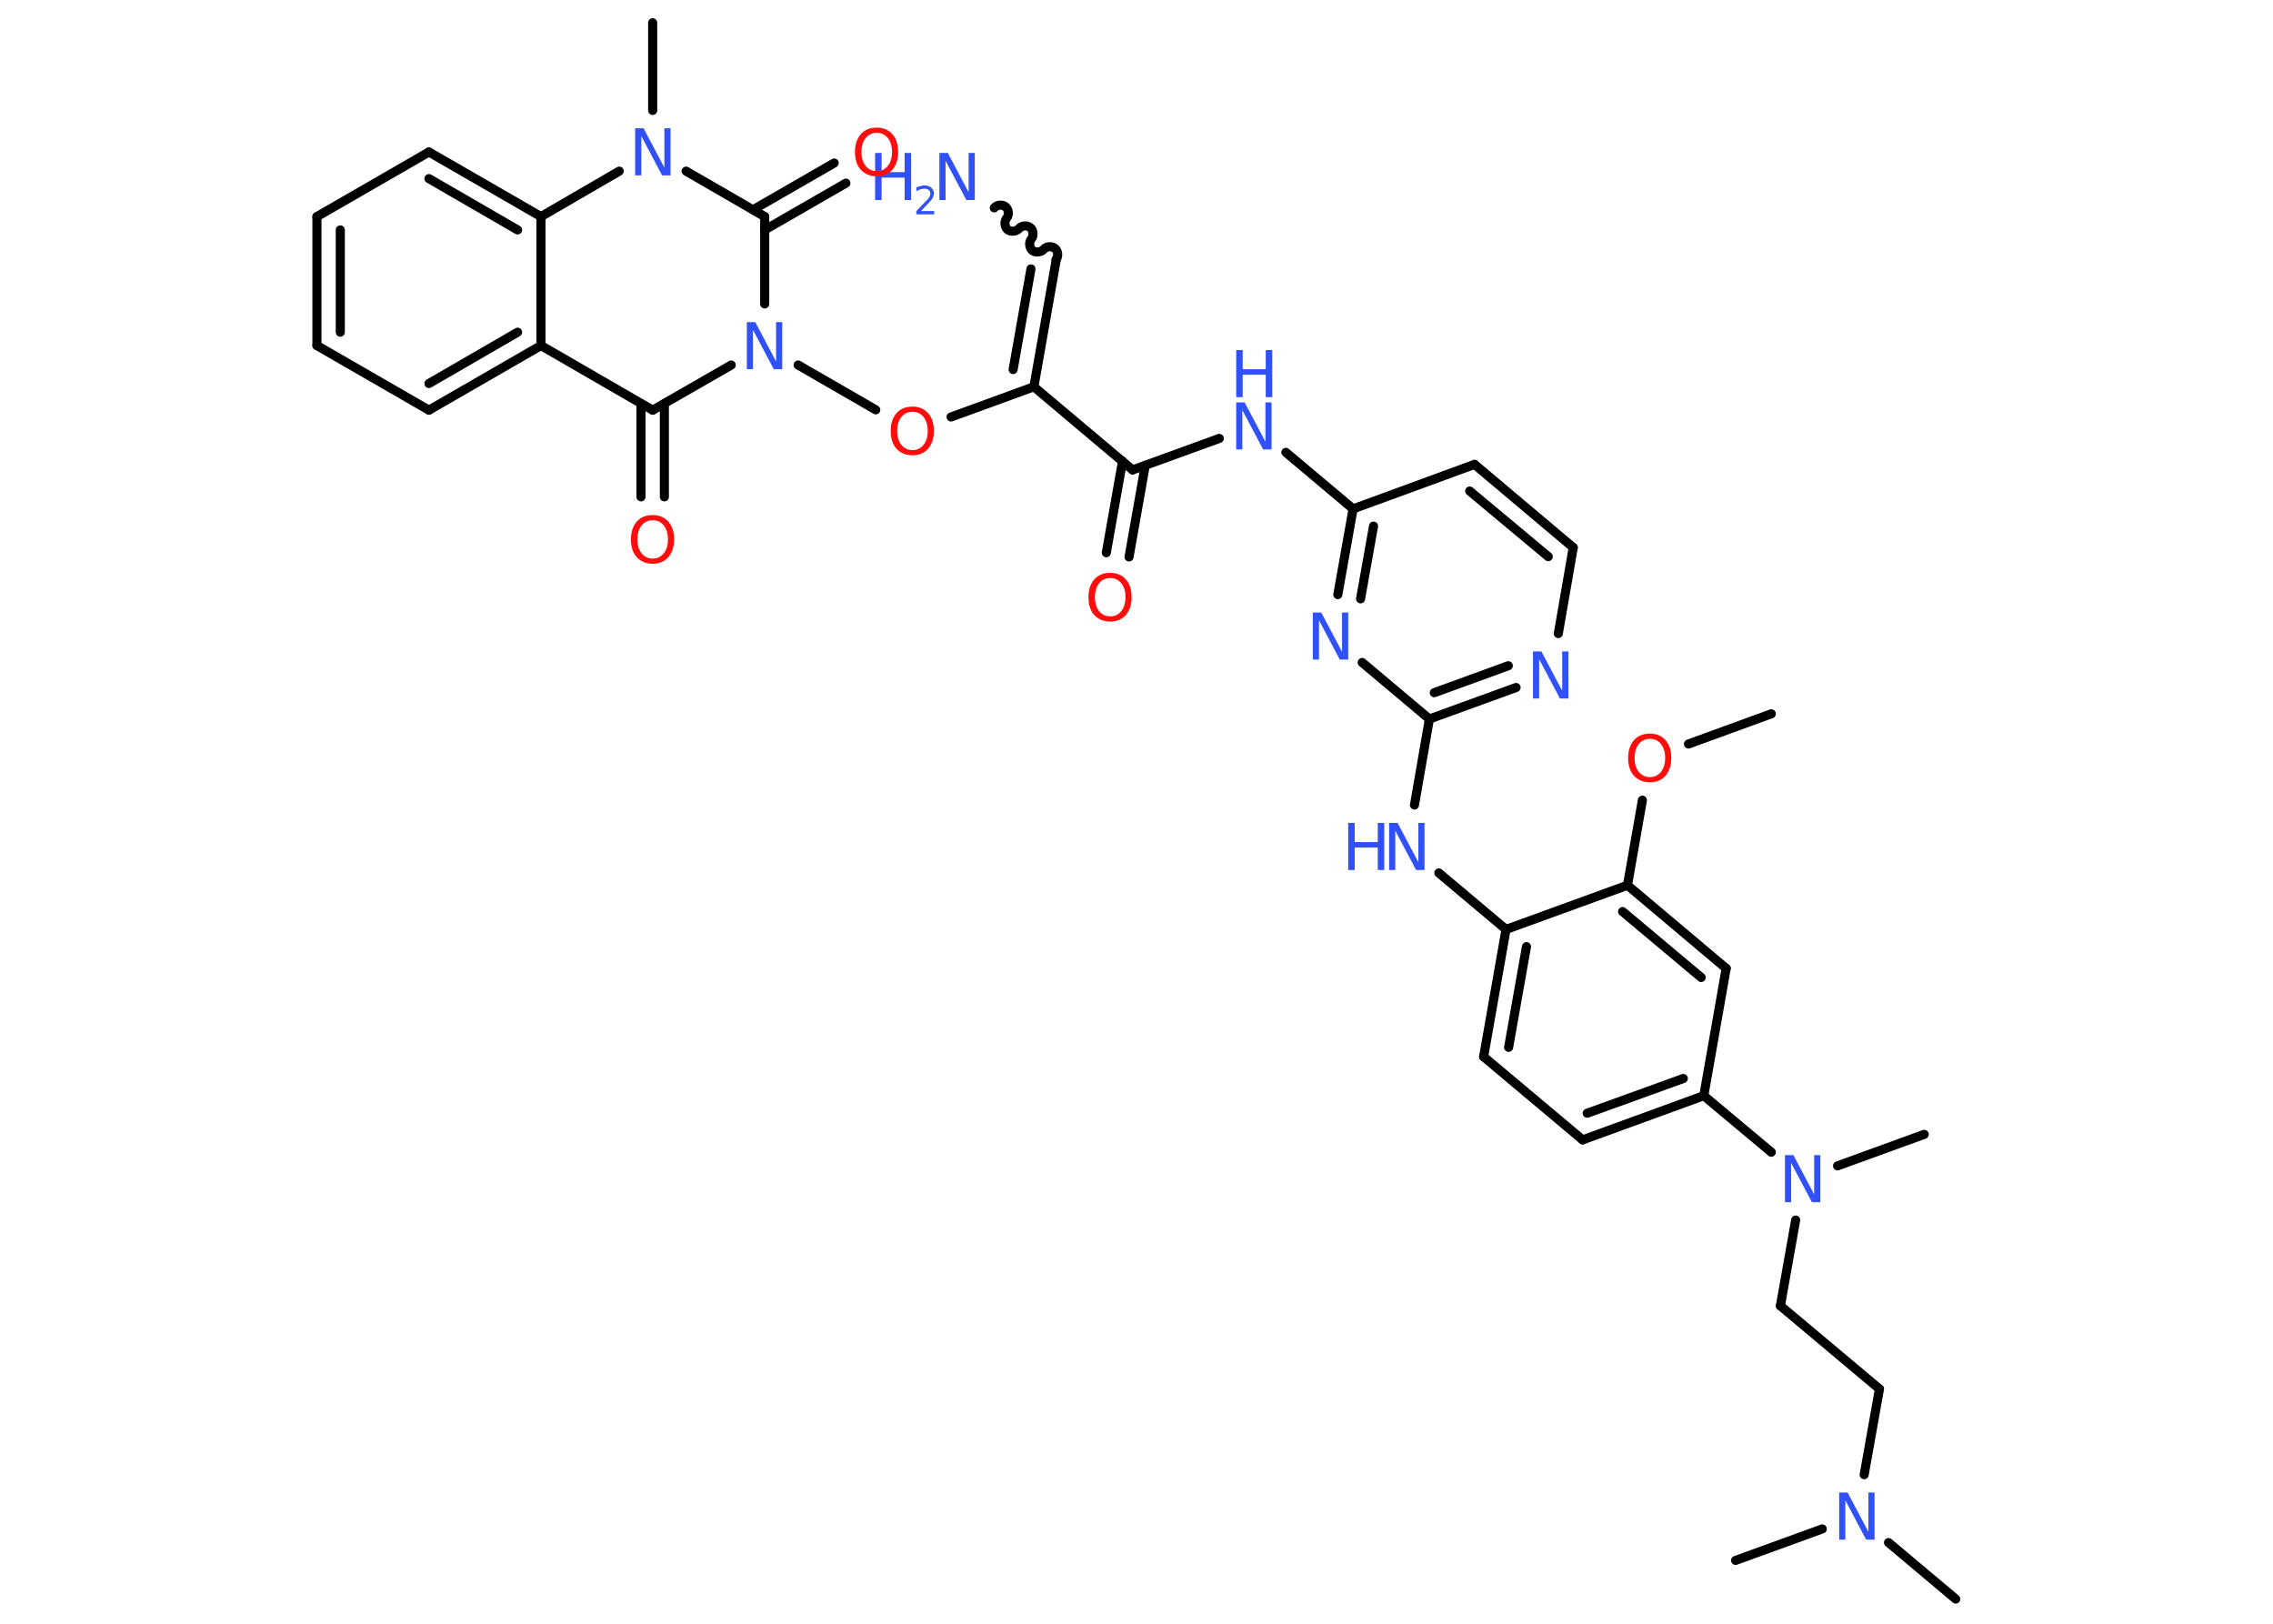 <?xml version='1.0' encoding='UTF-8'?>
<!DOCTYPE svg PUBLIC "-//W3C//DTD SVG 1.1//EN" "http://www.w3.org/Graphics/SVG/1.1/DTD/svg11.dtd">
<svg version='1.2' xmlns='http://www.w3.org/2000/svg' xmlns:xlink='http://www.w3.org/1999/xlink' width='70.0mm' height='50.0mm' viewBox='0 0 70.0 50.0'>
  <desc>Generated by the Chemistry Development Kit (http://github.com/cdk)</desc>
  <g stroke-linecap='round' stroke-linejoin='round' stroke='#000000' stroke-width='.28' fill='#3050F8'>
    <rect x='.0' y='.0' width='70.0' height='50.0' fill='#FFFFFF' stroke='none'/>
    <g id='mol1' class='mol'>
      <line id='mol1bnd1' class='bond' x1='54.55' y1='21.98' x2='52.0' y2='22.91'/>
      <line id='mol1bnd2' class='bond' x1='50.58' y1='24.64' x2='50.12' y2='27.26'/>
      <g id='mol1bnd3' class='bond'>
        <line x1='53.16' y1='29.82' x2='50.12' y2='27.26'/>
        <line x1='52.39' y1='30.1' x2='49.97' y2='28.07'/>
      </g>
      <line id='mol1bnd4' class='bond' x1='53.16' y1='29.82' x2='52.47' y2='33.74'/>
      <line id='mol1bnd5' class='bond' x1='52.47' y1='33.74' x2='54.55' y2='35.48'/>
      <line id='mol1bnd6' class='bond' x1='56.59' y1='35.9' x2='59.26' y2='34.93'/>
      <line id='mol1bnd7' class='bond' x1='55.3' y1='37.57' x2='54.83' y2='40.21'/>
      <line id='mol1bnd8' class='bond' x1='54.83' y1='40.21' x2='57.88' y2='42.77'/>
      <line id='mol1bnd9' class='bond' x1='57.88' y1='42.77' x2='57.41' y2='45.41'/>
      <line id='mol1bnd10' class='bond' x1='58.16' y1='47.5' x2='60.23' y2='49.24'/>
      <line id='mol1bnd11' class='bond' x1='56.12' y1='47.08' x2='53.45' y2='48.05'/>
      <g id='mol1bnd12' class='bond'>
        <line x1='48.74' y1='35.1' x2='52.47' y2='33.74'/>
        <line x1='48.88' y1='34.28' x2='51.84' y2='33.21'/>
      </g>
      <line id='mol1bnd13' class='bond' x1='48.74' y1='35.1' x2='45.69' y2='32.54'/>
      <g id='mol1bnd14' class='bond'>
        <line x1='46.38' y1='28.62' x2='45.69' y2='32.54'/>
        <line x1='47.01' y1='29.15' x2='46.46' y2='32.25'/>
      </g>
      <line id='mol1bnd15' class='bond' x1='50.12' y1='27.26' x2='46.38' y2='28.62'/>
      <line id='mol1bnd16' class='bond' x1='46.38' y1='28.62' x2='44.31' y2='26.88'/>
      <line id='mol1bnd17' class='bond' x1='43.56' y1='24.79' x2='44.02' y2='22.14'/>
      <g id='mol1bnd18' class='bond'>
        <line x1='44.02' y1='22.14' x2='46.69' y2='21.17'/>
        <line x1='44.17' y1='21.33' x2='46.45' y2='20.5'/>
      </g>
      <line id='mol1bnd19' class='bond' x1='47.99' y1='19.51' x2='48.45' y2='16.86'/>
      <g id='mol1bnd20' class='bond'>
        <line x1='48.45' y1='16.86' x2='45.41' y2='14.3'/>
        <line x1='47.68' y1='17.14' x2='45.26' y2='15.12'/>
      </g>
      <line id='mol1bnd21' class='bond' x1='45.41' y1='14.3' x2='41.67' y2='15.67'/>
      <line id='mol1bnd22' class='bond' x1='41.67' y1='15.67' x2='39.6' y2='13.93'/>
      <line id='mol1bnd23' class='bond' x1='37.55' y1='13.5' x2='34.88' y2='14.47'/>
      <g id='mol1bnd24' class='bond'>
        <line x1='35.27' y1='14.33' x2='34.77' y2='17.15'/>
        <line x1='34.57' y1='14.2' x2='34.07' y2='17.02'/>
      </g>
      <line id='mol1bnd25' class='bond' x1='34.88' y1='14.47' x2='31.84' y2='11.91'/>
      <g id='mol1bnd26' class='bond'>
        <line x1='32.53' y1='7.99' x2='31.84' y2='11.91'/>
        <line x1='31.75' y1='8.28' x2='31.2' y2='11.38'/>
      </g>
      <path id='mol1bnd27' class='bond' d='M30.62 6.4c.08 -.1 .26 -.11 .35 -.03c.1 .08 .11 .26 .03 .35c-.08 .1 -.06 .27 .03 .35c.1 .08 .27 .06 .35 -.03c.08 -.1 .26 -.11 .35 -.03c.1 .08 .11 .26 .03 .35c-.08 .1 -.06 .27 .03 .35c.1 .08 .27 .06 .35 -.03c.08 -.1 .26 -.11 .35 -.03c.1 .08 .11 .26 .03 .35' fill='none' stroke='#000000' stroke-width='.28'/>
      <line id='mol1bnd28' class='bond' x1='31.84' y1='11.91' x2='29.29' y2='12.84'/>
      <line id='mol1bnd29' class='bond' x1='26.97' y1='12.62' x2='24.58' y2='11.24'/>
      <line id='mol1bnd30' class='bond' x1='22.52' y1='11.24' x2='20.1' y2='12.63'/>
      <g id='mol1bnd31' class='bond'>
        <line x1='20.46' y1='12.43' x2='20.46' y2='15.3'/>
        <line x1='19.74' y1='12.43' x2='19.74' y2='15.3'/>
      </g>
      <line id='mol1bnd32' class='bond' x1='20.1' y1='12.63' x2='16.66' y2='10.64'/>
      <g id='mol1bnd33' class='bond'>
        <line x1='13.21' y1='12.63' x2='16.66' y2='10.64'/>
        <line x1='13.21' y1='11.81' x2='15.94' y2='10.23'/>
      </g>
      <line id='mol1bnd34' class='bond' x1='13.21' y1='12.63' x2='9.76' y2='10.64'/>
      <g id='mol1bnd35' class='bond'>
        <line x1='9.76' y1='6.67' x2='9.76' y2='10.64'/>
        <line x1='10.48' y1='7.08' x2='10.48' y2='10.23'/>
      </g>
      <line id='mol1bnd36' class='bond' x1='9.76' y1='6.67' x2='13.21' y2='4.68'/>
      <g id='mol1bnd37' class='bond'>
        <line x1='16.66' y1='6.67' x2='13.21' y2='4.68'/>
        <line x1='15.94' y1='7.08' x2='13.21' y2='5.5'/>
      </g>
      <line id='mol1bnd38' class='bond' x1='16.66' y1='10.64' x2='16.66' y2='6.67'/>
      <line id='mol1bnd39' class='bond' x1='16.66' y1='6.67' x2='19.07' y2='5.27'/>
      <line id='mol1bnd40' class='bond' x1='20.1' y1='3.4' x2='20.1' y2='.7'/>
      <line id='mol1bnd41' class='bond' x1='21.13' y1='5.27' x2='23.55' y2='6.67'/>
      <line id='mol1bnd42' class='bond' x1='23.55' y1='9.36' x2='23.55' y2='6.67'/>
      <g id='mol1bnd43' class='bond'>
        <line x1='23.19' y1='6.46' x2='25.69' y2='5.02'/>
        <line x1='23.55' y1='7.08' x2='26.05' y2='5.64'/>
      </g>
      <g id='mol1bnd44' class='bond'>
        <line x1='41.67' y1='15.67' x2='41.2' y2='18.31'/>
        <line x1='42.3' y1='16.2' x2='41.9' y2='18.44'/>
      </g>
      <line id='mol1bnd45' class='bond' x1='44.02' y1='22.14' x2='41.95' y2='20.4'/>
      <path id='mol1atm2' class='atom' d='M50.81 22.75q-.21 .0 -.34 .16q-.13 .16 -.13 .43q.0 .27 .13 .43q.13 .16 .34 .16q.21 .0 .34 -.16q.13 -.16 .13 -.43q.0 -.27 -.13 -.43q-.13 -.16 -.34 -.16zM50.81 22.59q.3 .0 .48 .2q.18 .2 .18 .55q.0 .34 -.18 .55q-.18 .2 -.48 .2q-.3 .0 -.49 -.2q-.18 -.2 -.18 -.55q.0 -.34 .18 -.55q.18 -.2 .49 -.2z' stroke='none' fill='#FF0D0D'/>
      <path id='mol1atm6' class='atom' d='M54.97 35.57h.26l.64 1.21v-1.21h.19v1.45h-.26l-.64 -1.21v1.21h-.19v-1.45z' stroke='none'/>
      <path id='mol1atm10' class='atom' d='M56.64 45.96h.26l.64 1.21v-1.21h.19v1.45h-.26l-.64 -1.21v1.21h-.19v-1.45z' stroke='none'/>
      <g id='mol1atm16' class='atom'>
        <path d='M42.78 25.34h.26l.64 1.21v-1.21h.19v1.45h-.26l-.64 -1.21v1.21h-.19v-1.45z' stroke='none'/>
        <path d='M41.52 25.34h.2v.59h.71v-.59h.2v1.45h-.2v-.69h-.71v.69h-.2v-1.45z' stroke='none'/>
      </g>
      <path id='mol1atm18' class='atom' d='M47.21 20.06h.26l.64 1.21v-1.21h.19v1.45h-.26l-.64 -1.21v1.21h-.19v-1.45z' stroke='none'/>
      <g id='mol1atm22' class='atom'>
        <path d='M38.07 12.39h.26l.64 1.21v-1.21h.19v1.45h-.26l-.64 -1.21v1.21h-.19v-1.45z' stroke='none'/>
        <path d='M38.07 10.78h.2v.59h.71v-.59h.2v1.45h-.2v-.69h-.71v.69h-.2v-1.45z' stroke='none'/>
      </g>
      <path id='mol1atm24' class='atom' d='M34.19 17.8q-.21 .0 -.34 .16q-.13 .16 -.13 .43q.0 .27 .13 .43q.13 .16 .34 .16q.21 .0 .34 -.16q.13 -.16 .13 -.43q.0 -.27 -.13 -.43q-.13 -.16 -.34 -.16zM34.19 17.64q.3 .0 .48 .2q.18 .2 .18 .55q.0 .34 -.18 .55q-.18 .2 -.48 .2q-.3 .0 -.49 -.2q-.18 -.2 -.18 -.55q.0 -.34 .18 -.55q.18 -.2 .49 -.2z' stroke='none' fill='#FF0D0D'/>
      <g id='mol1atm27' class='atom'>
        <path d='M28.93 4.71h.26l.64 1.21v-1.21h.19v1.45h-.26l-.64 -1.21v1.21h-.19v-1.45z' stroke='none'/>
        <path d='M26.95 4.71h.2v.59h.71v-.59h.2v1.45h-.2v-.69h-.71v.69h-.2v-1.45z' stroke='none'/>
        <path d='M28.36 6.5h.41v.1h-.55v-.1q.07 -.07 .18 -.19q.12 -.12 .15 -.15q.06 -.06 .08 -.11q.02 -.04 .02 -.09q.0 -.07 -.05 -.11q-.05 -.04 -.13 -.04q-.06 .0 -.12 .02q-.06 .02 -.13 .06v-.12q.07 -.03 .13 -.04q.06 -.02 .11 -.02q.14 .0 .22 .07q.08 .07 .08 .18q.0 .05 -.02 .1q-.02 .05 -.07 .11q-.01 .02 -.09 .1q-.08 .08 -.22 .23z' stroke='none'/>
      </g>
      <path id='mol1atm28' class='atom' d='M28.1 12.68q-.21 .0 -.34 .16q-.13 .16 -.13 .43q.0 .27 .13 .43q.13 .16 .34 .16q.21 .0 .34 -.16q.13 -.16 .13 -.43q.0 -.27 -.13 -.43q-.13 -.16 -.34 -.16zM28.1 12.52q.3 .0 .48 .2q.18 .2 .18 .55q.0 .34 -.18 .55q-.18 .2 -.48 .2q-.3 .0 -.49 -.2q-.18 -.2 -.18 -.55q.0 -.34 .18 -.55q.18 -.2 .49 -.2z' stroke='none' fill='#FF0D0D'/>
      <path id='mol1atm29' class='atom' d='M23.0 9.92h.26l.64 1.21v-1.21h.19v1.45h-.26l-.64 -1.21v1.21h-.19v-1.45z' stroke='none'/>
      <path id='mol1atm31' class='atom' d='M20.1 16.02q-.21 .0 -.34 .16q-.13 .16 -.13 .43q.0 .27 .13 .43q.13 .16 .34 .16q.21 .0 .34 -.16q.13 -.16 .13 -.43q.0 -.27 -.13 -.43q-.13 -.16 -.34 -.16zM20.1 15.86q.3 .0 .48 .2q.18 .2 .18 .55q.0 .34 -.18 .55q-.18 .2 -.48 .2q-.3 .0 -.49 -.2q-.18 -.2 -.18 -.55q.0 -.34 .18 -.55q.18 -.2 .49 -.2z' stroke='none' fill='#FF0D0D'/>
      <path id='mol1atm38' class='atom' d='M19.56 3.95h.26l.64 1.21v-1.21h.19v1.45h-.26l-.64 -1.21v1.21h-.19v-1.45z' stroke='none'/>
      <path id='mol1atm41' class='atom' d='M27.0 4.09q-.21 .0 -.34 .16q-.13 .16 -.13 .43q.0 .27 .13 .43q.13 .16 .34 .16q.21 .0 .34 -.16q.13 -.16 .13 -.43q.0 -.27 -.13 -.43q-.13 -.16 -.34 -.16zM27.0 3.93q.3 .0 .48 .2q.18 .2 .18 .55q.0 .34 -.18 .55q-.18 .2 -.48 .2q-.3 .0 -.49 -.2q-.18 -.2 -.18 -.55q.0 -.34 .18 -.55q.18 -.2 .49 -.2z' stroke='none' fill='#FF0D0D'/>
      <path id='mol1atm42' class='atom' d='M40.43 18.86h.26l.64 1.21v-1.21h.19v1.45h-.26l-.64 -1.21v1.21h-.19v-1.45z' stroke='none'/>
    </g>
  </g>
</svg>
